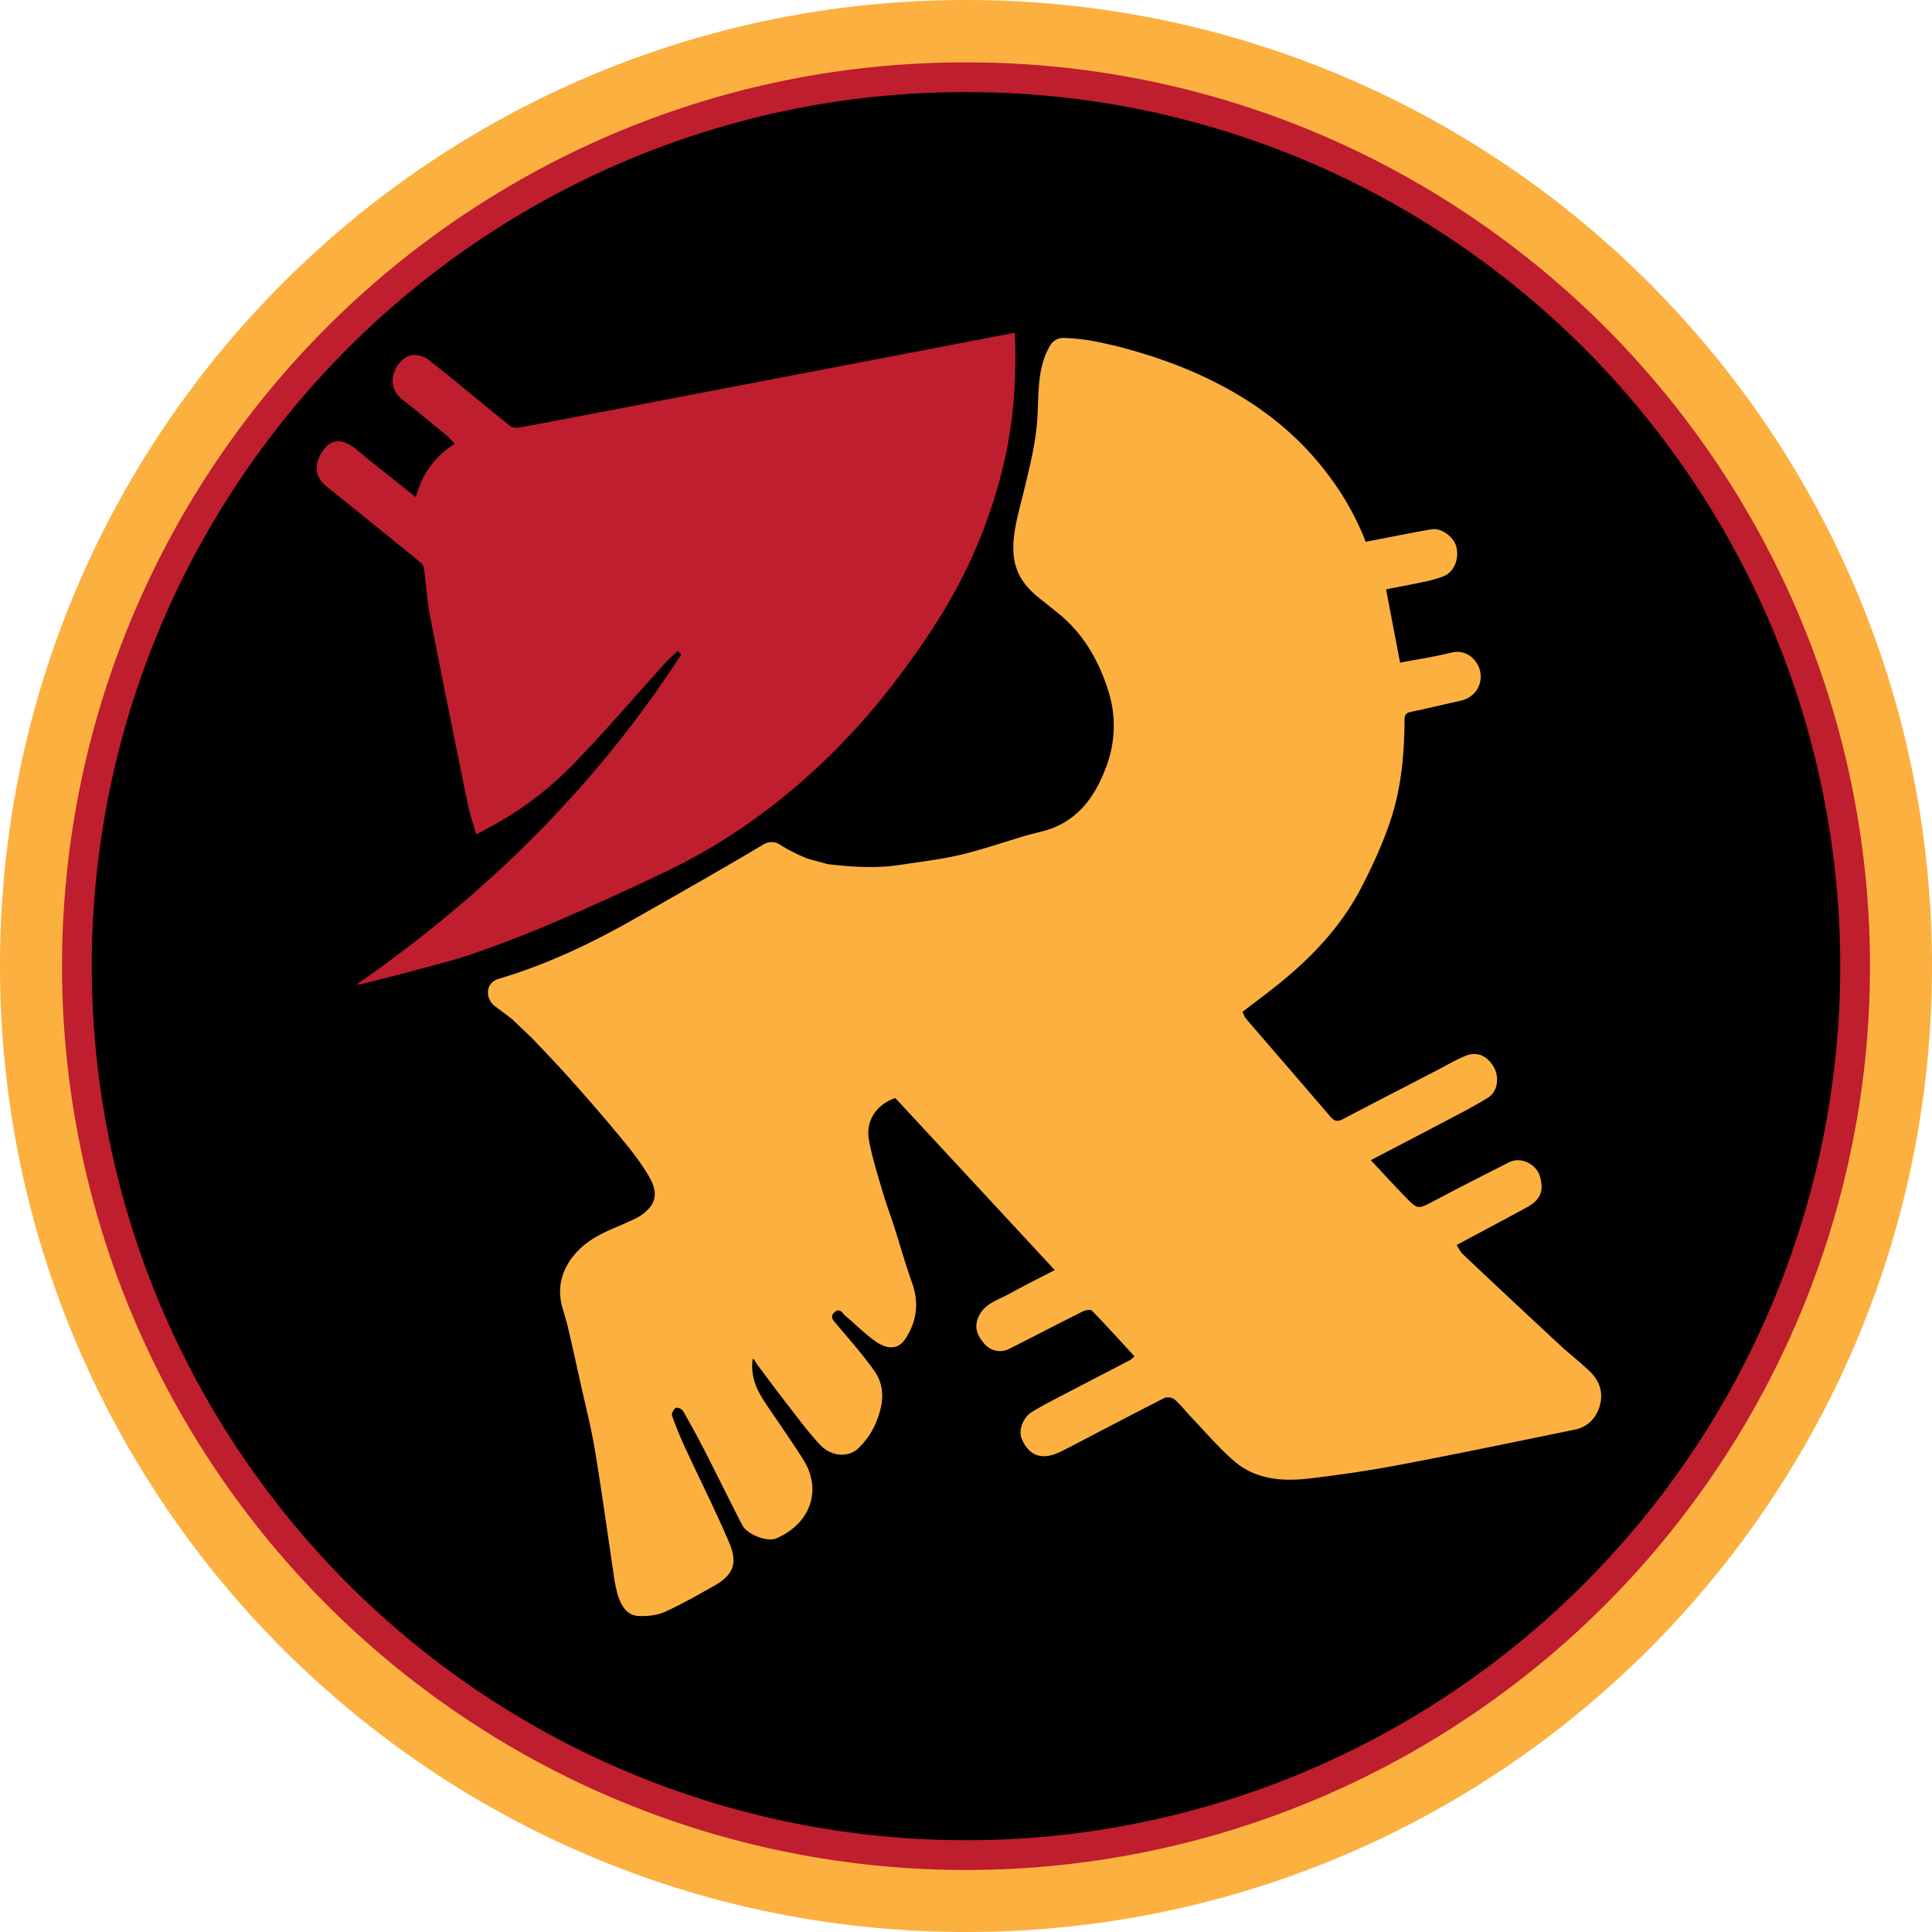 <svg id="Layer_1" data-name="Layer 1" xmlns="http://www.w3.org/2000/svg" viewBox="0 0 1300 1300"><defs><style>.cls-1{fill:#be1e2d;}.cls-2{fill:#fbb040;}</style></defs><title>rogercoinv3_prints</title><circle cx="650" cy="650" r="631"/><path class="cls-1" d="M650,62A585,585,0,0,1,978.73,162.4a589.85,589.85,0,0,1,213.08,258.74,587.16,587.16,0,0,1-54.21,557.59,589.85,589.85,0,0,1-258.74,213.08,587.16,587.16,0,0,1-557.59-54.21A589.85,589.85,0,0,1,108.19,878.86,587.16,587.16,0,0,1,162.4,321.27,589.85,589.85,0,0,1,421.14,108.19,584.24,584.24,0,0,1,650,62m0-43C301.51,19,19,301.51,19,650s282.51,631,631,631,631-282.51,631-631S998.49,19,650,19Z"/><path class="cls-2" d="M650,42A604.93,604.93,0,0,1,989.91,145.81a609.92,609.92,0,0,1,220.33,267.54,607.14,607.14,0,0,1-56,576.56,609.92,609.92,0,0,1-267.54,220.33,607.14,607.14,0,0,1-576.56-56A609.92,609.92,0,0,1,89.76,886.65a607.14,607.14,0,0,1,56.05-576.56A609.92,609.92,0,0,1,413.35,89.76,604.2,604.2,0,0,1,650,42m0-42C291,0,0,291,0,650s291,650,650,650,650-291,650-650S1009,0,650,0Z"/><path class="cls-1" d="M279.77,334.5c4.48-15.48,12.31-27.14,26.06-35.8a37.3,37.3,0,0,0-4.11-4.7c-10.29-8.47-20.55-17-31.05-25.18-12.45-9.72-4.68-26.18,4.88-29.47,3.59-1.23,9.57.2,12.71,2.66,18.53,14.5,36.49,29.74,54.84,44.49,1.6,1.29,4.72,1.5,6.93,1.09,31.63-5.92,63.23-12,94.83-18.08l231-44.29,6.95-1.33c1.43,32.35-.93,63.72-9,94.68a343.27,343.27,0,0,1-26.68,70.65C635,413,620,435.16,603.81,456.54a463.19,463.19,0,0,1-51.72,57.88C521.75,543,488,567.08,450.45,585.31c-25.38,12.33-51.15,23.89-77,35.1-17.7,7.65-35.76,14.53-54,20.93-12.68,4.47-25.83,7.68-38.83,11.22-12.11,3.3-24.3,6.29-36.46,9.4-.88.22-1.8.26-4.4.61,87.76-61,161.32-133.66,218.57-222.09-.75-.78-1.51-1.56-2.26-2.35-2.61,2.42-5.42,4.65-7.8,7.28-20.31,22.43-40,45.47-61,67.26a233,233,0,0,1-66.91,48.69c-2-7.14-4.33-14.06-5.79-21.16-8.51-41.58-17-83.17-25.07-124.84-2.13-10.93-2.69-22.17-4.28-33.22-.23-1.64-1.88-3.35-3.29-4.51Q250.72,352.24,219.34,327c-8.17-6.58-8.33-16.42-.31-25.95,5.05-6,12.86-5.23,20.34,1C252.35,312.89,265.72,323.26,279.77,334.5Z"/><path class="cls-2" d="M358.06,698.61c8.5,9,17.11,17.9,25.35,27.13,12,13.41,23.75,27,35.18,40.86,6.54,7.93,12.94,16.15,18.09,25,3.84,6.58,6.38,14.53,0,21.52a30.2,30.2,0,0,1-8.6,6.56c-8.86,4.38-18.32,7.66-26.88,12.52-15.82,9-29.17,26.5-22.63,48.15,1.39,4.61,2.75,9.24,3.85,13.93,2.81,12.09,5.5,24.21,8.18,36.34,3.3,15,7.17,29.87,9.69,45,4.61,27.7,8.38,55.54,12.57,83.31a93,93,0,0,0,2.83,14.34c2.27,7.12,5.94,13.89,14.46,14.12,5.81.16,12.2-.53,17.41-2.88,11.25-5.07,22-11.3,32.8-17.34,15.37-8.59,15.3-17.58,9.91-30.1-9.1-21.17-19.49-41.79-29.16-62.72-3.28-7.09-6.26-14.35-8.87-21.72-.5-1.4,1-4.23,2.37-5.28.77-.59,4.15.65,4.88,1.92q7.86,13.58,15,27.55c8.42,16.45,16.52,33.06,25,49.49,3.14,6.1,16.77,11.48,22.73,8.91,23.4-10.11,31.23-32.85,18-53.57-7.91-12.39-16.35-24.44-24.56-36.63-5.94-8.8-10.88-17.95-9.18-30.66,1.3.19,1.5,1.7,2.29,2.77,6.71,9.06,13.41,18.13,20.33,27,7.38,9.48,14.51,19.22,22.65,28,7.4,8,19.11,8.92,25.91,2.29a51.69,51.69,0,0,0,11.2-15.84c5.2-11.93,7.6-24.71-.61-36.24-7.75-10.9-16.67-21-25.28-31.23-2.26-2.69-4.94-5-1.38-8.18s5.31.83,7.41,2.6c6.59,5.56,12.73,11.75,19.71,16.76,8.75,6.29,15.87,5.53,20.41-1.3,7.91-11.89,9.41-24.47,4.5-38.12-4.48-12.45-8-25.24-12.07-37.85-2.52-7.84-5.46-15.56-7.76-23.47-3.33-11.51-7.06-23-9.13-34.76-2.36-13.36,6-24.09,17.79-27.91L709.72,854.6c-10.83,5.64-20.87,10.57-30.6,16-7.23,4.06-16,6.17-20.21,14.49-3.23,6.32-2.62,12,3.16,18.8,4.5,5.25,11.14,6.7,17.07,3.7,16.56-8.36,33-16.93,49.61-25.23,1.72-.86,5.1-1.4,6-.45,9.58,9.88,18.81,20.09,28.6,30.71a20.22,20.22,0,0,1-2.79,2.46c-12.71,6.64-25.47,13.19-38.18,19.85-9.3,4.88-18.73,9.56-27.74,14.94-6.42,3.84-9.4,12.52-7.23,18,4.53,11.4,13.32,14.83,24.72,9.62,2.09-.95,4.17-1.92,6.21-3,21.7-11.32,43.36-22.73,65.18-33.81,1.76-.89,5.43-.28,6.94,1.06,4.27,3.8,7.79,8.42,11.76,12.57,9.26,9.68,18,20,28.08,28.74,14.73,12.71,33,13.94,51.32,11.74,20.4-2.45,40.78-5.44,61-9.28,39-7.42,77.93-15.53,116.85-23.51,8.61-1.77,14.3-7.27,16.86-15.7,2.79-9.22,0-17.19-6.67-23.6s-14-12-20.75-18.3q-32.48-30.13-64.68-60.57c-1.76-1.65-2.77-4.09-4.09-6.1,16.46-8.81,32-17,47.43-25.44,9-4.92,11.47-11.07,8.61-20.7-2.51-8.47-12.91-13.44-20.65-9.55-16.73,8.44-33.44,16.93-50,25.73-11.39,6-11.36,6.39-20-2.51-7.69-7.91-15.13-16.07-23.13-24.6,17-8.9,33.28-17.31,49.44-25.87,10-5.27,20.06-10.32,29.57-16.32,6.41-4,7.57-13.76,3.69-20.54-4.27-7.44-11.19-10.59-18.79-7.56-6.36,2.54-12.3,6.11-18.41,9.27C946.46,730.78,925,741.81,903.69,753c-3.47,1.82-5.7,1.66-8.42-1.52-18.79-22-37.8-43.85-56.66-65.81-1.28-1.49-1.91-3.52-2.58-4.79,7.72-5.93,14.89-11.29,21.91-16.84,23.44-18.55,44-39.77,57.88-66.49,7.64-14.73,14.69-30,19.88-45.69,7.16-21.66,9.3-44.39,9.37-67.23,0-3.09.59-4.87,4.13-5.59,11.22-2.29,22.33-5.05,33.52-7.49,9.35-2,15.17-10.41,13.25-19.77-1.52-7.41-9.08-15.25-19.34-12.68-11.09,2.78-22.46,4.46-34.54,6.77l-9.39-49a1.62,1.62,0,0,1,.69-.43c7.84-1.56,15.72-3,23.53-4.68a87.38,87.38,0,0,0,14.43-4c7.14-2.93,10.68-11.79,8.57-19.9-1.69-6.53-10-12.83-16.59-11.71-14.72,2.52-29.36,5.54-44.37,8.41a185.09,185.09,0,0,0-25.48-45.37c-17.33-23.06-38.88-41.27-64-55.64s-51.76-24-79.53-31l-10.27-2.27a136.61,136.61,0,0,0-24.28-2.9,10.12,10.12,0,0,0-8.7,5c-9,15-7.63,32.23-8.67,49-1.09,17.47-5.62,34.5-9.68,51.46-3.83,16-10.15,35-3.81,51.11,3.33,8.46,9.93,15,17.43,20.59l10.67,8.58c16.31,13.39,26.61,31.27,33,51.35A77.57,77.57,0,0,1,744.33,516c-6.62,17.75-16.5,32.93-34.7,40.66-6,2.54-12.59,3.63-18.87,5.48-14.76,4.35-29.33,9.43-44.28,13-13.38,3.15-27.14,4.72-40.76,6.81-16.32,2.5-32.48,1.43-48.69-.47l-13.58-3.73A111.53,111.53,0,0,1,524.27,568a10.08,10.08,0,0,0-10.18,0c-29.21,17.36-58.78,34.15-88.33,50.92-28.86,16.37-58.43,30.27-90.31,39.74-9,2.67-9.12,13.38-2.4,18.42l11.27,8.45Z"/></svg>
